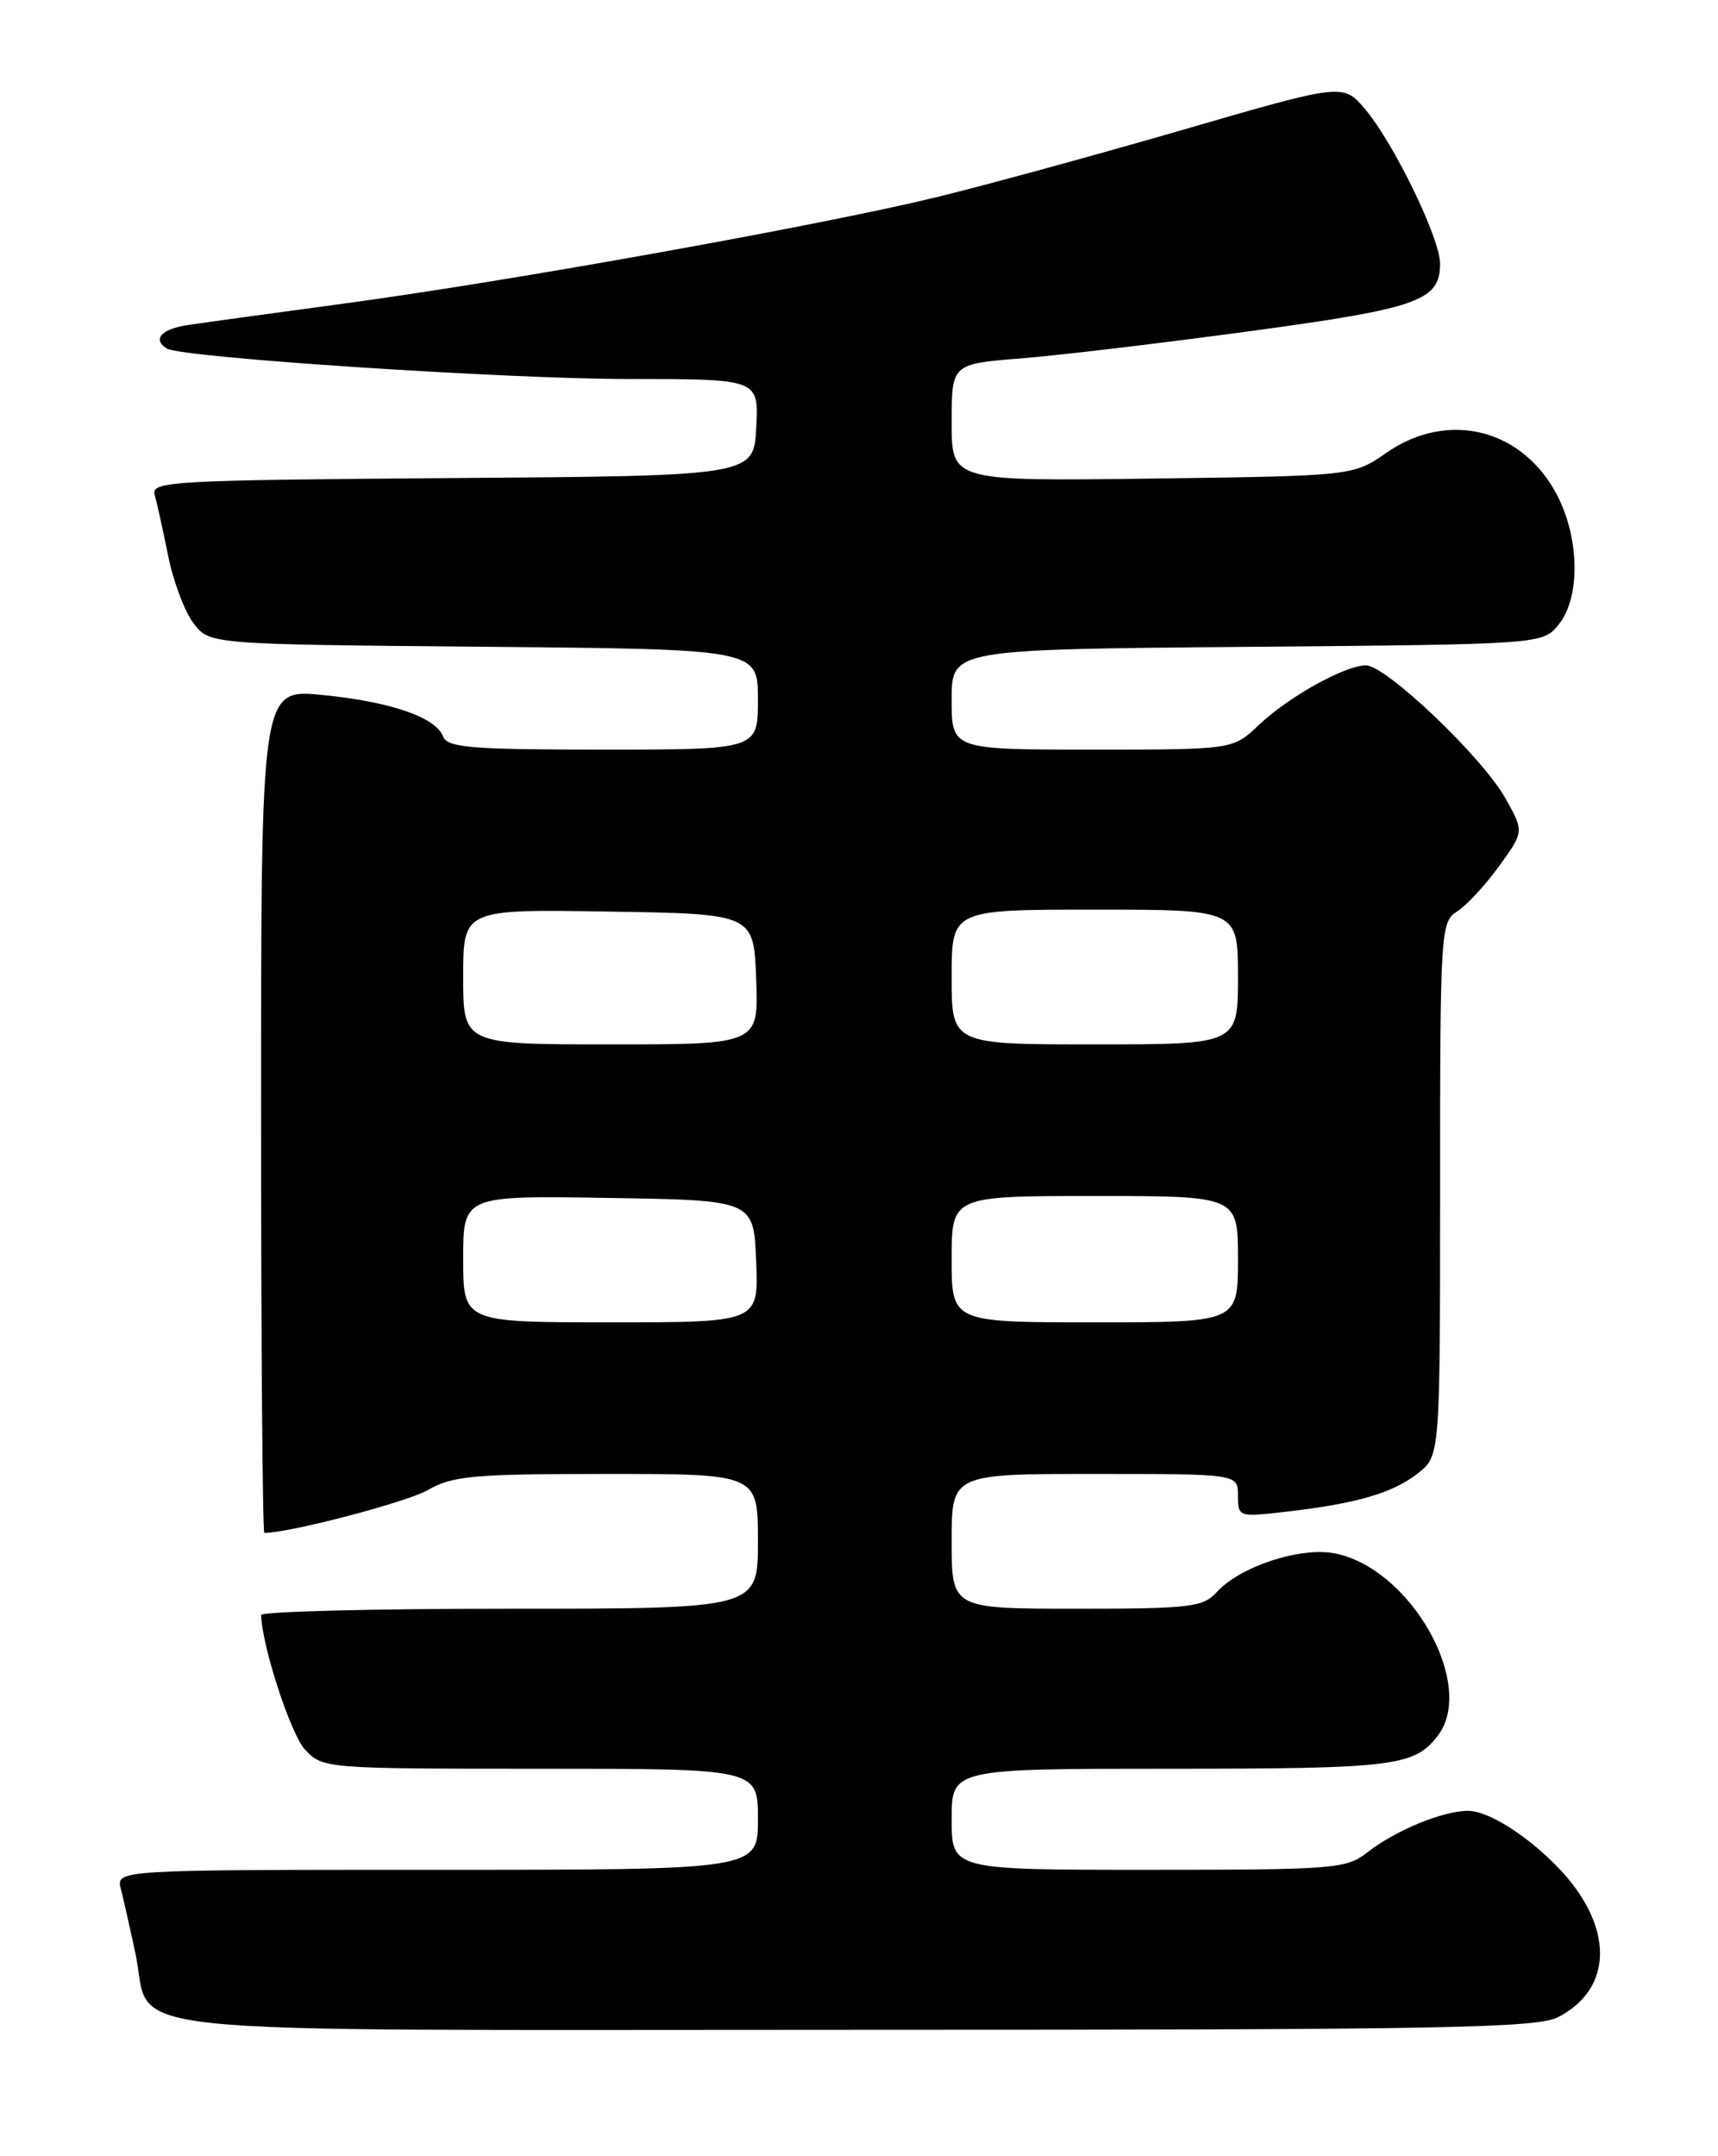 <?xml version="1.0" encoding="UTF-8" standalone="no"?>
<!DOCTYPE svg PUBLIC "-//W3C//DTD SVG 1.1//EN" "http://www.w3.org/Graphics/SVG/1.1/DTD/svg11.dtd" >
<svg xmlns="http://www.w3.org/2000/svg" xmlns:xlink="http://www.w3.org/1999/xlink" version="1.1" viewBox="0 0 204 256">
 <g >
 <path fill="currentColor"
d=" M 185.02 239.49 C 190.62 236.59 191.57 230.78 187.44 224.69 C 184.25 220.00 177.48 215.00 174.32 215.00 C 171.31 215.00 165.65 217.34 162.31 219.97 C 159.89 221.88 158.32 222.00 136.37 222.00 C 113.00 222.00 113.00 222.00 113.00 216.00 C 113.00 210.00 113.00 210.00 139.07 210.00 C 165.54 210.00 167.94 209.70 170.72 206.09 C 175.36 200.05 167.45 186.11 158.43 184.42 C 154.34 183.65 147.21 186.01 144.47 189.04 C 142.85 190.82 141.33 191.00 127.85 191.00 C 113.00 191.00 113.00 191.00 113.00 183.00 C 113.00 175.00 113.00 175.00 130.00 175.00 C 147.00 175.00 147.00 175.00 147.00 177.57 C 147.00 180.11 147.07 180.14 152.75 179.48 C 161.09 178.52 165.39 177.27 168.37 174.92 C 171.00 172.85 171.00 172.85 171.00 141.17 C 171.00 110.57 171.07 109.44 173.00 108.23 C 174.10 107.55 176.34 105.13 177.99 102.86 C 180.98 98.73 180.98 98.73 178.74 94.75 C 176.00 89.88 164.58 79.00 162.20 79.00 C 159.70 79.00 152.99 82.74 149.45 86.10 C 146.40 89.00 146.40 89.00 129.70 89.00 C 113.00 89.00 113.00 89.00 113.00 83.05 C 113.00 77.10 113.00 77.10 148.09 76.80 C 183.18 76.50 183.18 76.50 185.09 74.14 C 187.64 70.98 187.58 64.07 184.96 58.92 C 180.88 50.92 171.98 48.66 164.64 53.75 C 160.68 56.50 160.68 56.50 136.84 56.82 C 113.00 57.13 113.00 57.13 113.00 50.17 C 113.00 43.21 113.00 43.21 121.25 42.55 C 125.79 42.19 138.05 40.73 148.50 39.31 C 168.43 36.61 171.00 35.70 171.00 31.32 C 171.00 28.32 165.55 17.08 162.12 12.99 C 159.50 9.88 159.50 9.88 140.50 15.40 C 130.05 18.43 116.78 22.06 111.00 23.46 C 97.25 26.79 60.56 33.38 41.00 36.02 C 32.47 37.17 24.04 38.33 22.25 38.60 C 19.15 39.07 18.07 40.30 19.81 41.38 C 21.56 42.46 60.05 45.00 74.66 45.00 C 90.10 45.00 90.10 45.00 89.80 50.75 C 89.50 56.50 89.50 56.50 53.69 56.76 C 20.23 57.01 17.91 57.14 18.37 58.76 C 18.64 59.72 19.36 62.98 19.97 66.00 C 20.57 69.03 21.93 72.62 22.98 74.00 C 24.88 76.50 24.88 76.50 57.44 76.79 C 90.00 77.08 90.00 77.08 90.00 83.04 C 90.00 89.00 90.00 89.00 71.61 89.00 C 55.94 89.00 53.13 88.77 52.62 87.45 C 51.74 85.15 46.38 83.31 38.25 82.51 C 31.00 81.80 31.00 81.80 31.00 131.90 C 31.00 159.45 31.18 182.00 31.39 182.00 C 34.39 182.00 48.31 178.35 50.81 176.91 C 53.73 175.22 56.22 175.00 72.06 175.00 C 90.00 175.00 90.00 175.00 90.00 183.00 C 90.00 191.00 90.00 191.00 60.50 191.00 C 44.27 191.00 31.01 191.34 31.01 191.75 C 31.09 195.38 34.52 205.92 36.22 207.73 C 38.33 209.98 38.62 210.00 64.17 210.00 C 90.00 210.00 90.00 210.00 90.00 216.00 C 90.00 222.00 90.00 222.00 51.89 222.00 C 13.78 222.00 13.78 222.00 14.35 224.27 C 14.67 225.51 15.44 228.94 16.07 231.87 C 18.22 241.90 9.76 241.00 101.55 241.00 C 171.44 241.00 182.49 240.80 185.02 239.49 Z  M 55.00 149.48 C 55.00 141.95 55.00 141.95 72.25 142.23 C 89.50 142.50 89.50 142.50 89.79 149.75 C 90.09 157.00 90.09 157.00 72.54 157.00 C 55.00 157.00 55.00 157.00 55.00 149.48 Z  M 113.00 149.50 C 113.00 142.00 113.00 142.00 130.00 142.00 C 147.00 142.00 147.00 142.00 147.00 149.50 C 147.00 157.00 147.00 157.00 130.00 157.00 C 113.00 157.00 113.00 157.00 113.00 149.50 Z  M 55.00 115.98 C 55.00 107.95 55.00 107.95 72.25 108.23 C 89.50 108.50 89.50 108.50 89.79 116.25 C 90.08 124.00 90.08 124.00 72.54 124.00 C 55.00 124.00 55.00 124.00 55.00 115.98 Z  M 113.00 116.00 C 113.00 108.00 113.00 108.00 130.00 108.00 C 147.00 108.00 147.00 108.00 147.00 116.00 C 147.00 124.00 147.00 124.00 130.00 124.00 C 113.00 124.00 113.00 124.00 113.00 116.00 Z "/>
</g>
</svg>